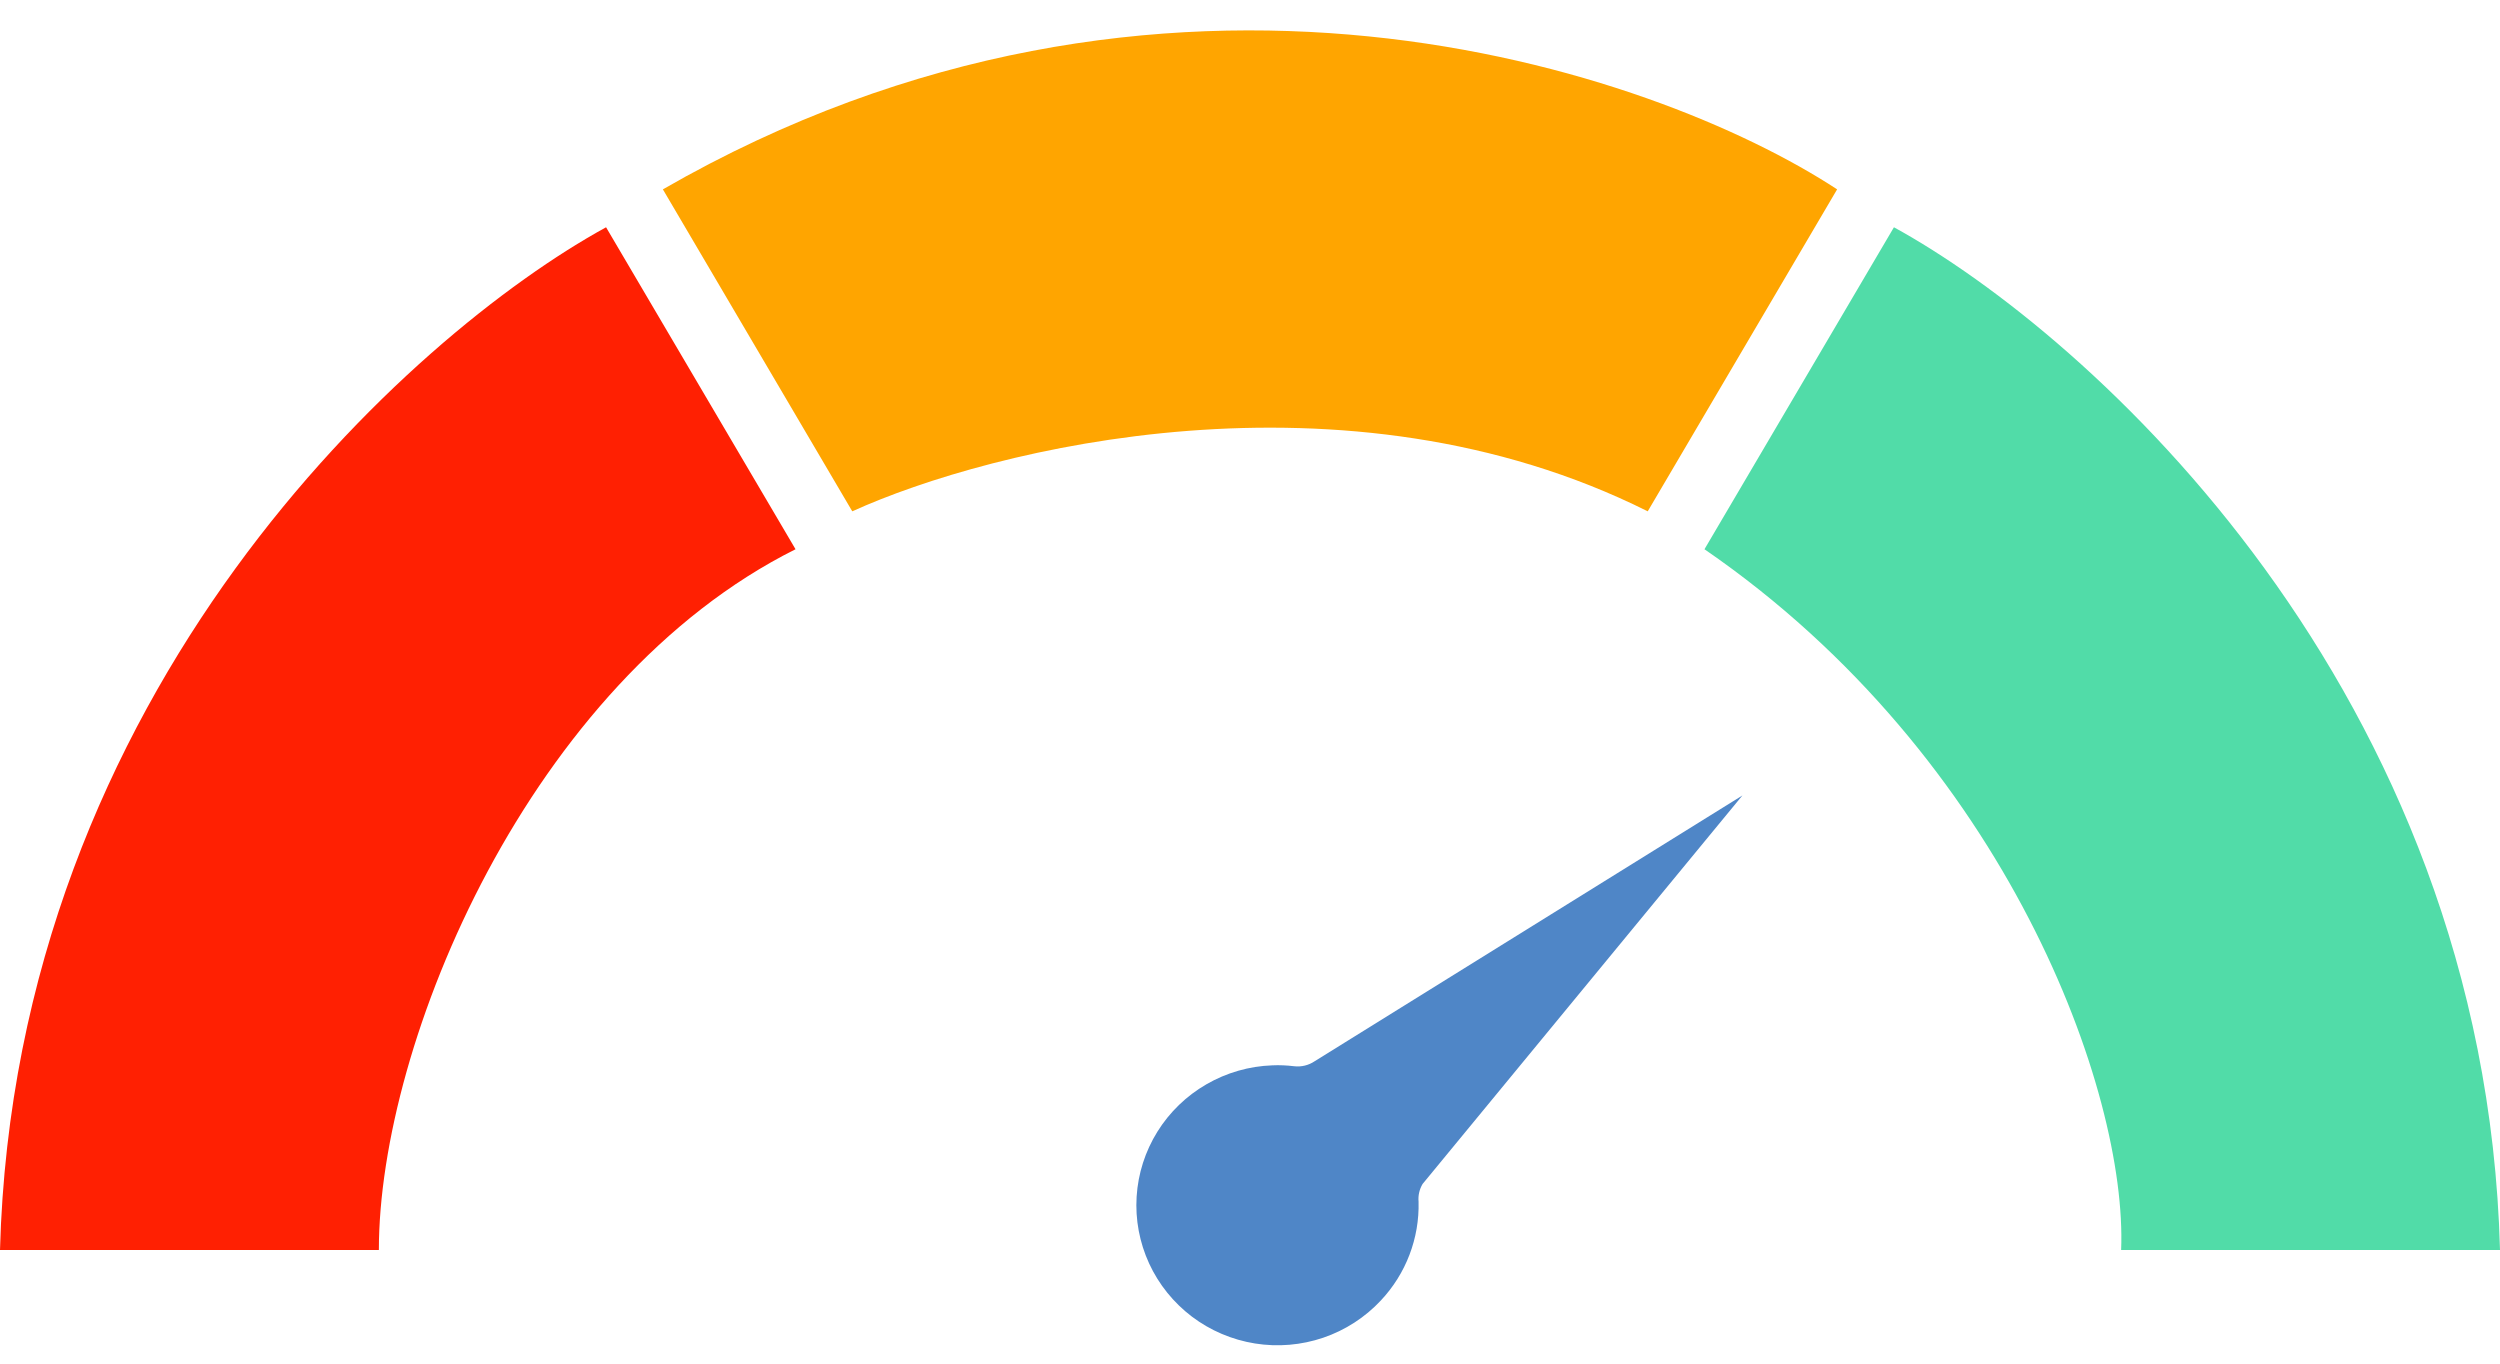 <svg width="66" height="36" viewBox="0 0 66 36" fill="none" xmlns="http://www.w3.org/2000/svg">
<path d="M37.45 31.723C37.476 32.689 37.118 33.627 36.453 34.334C36.036 34.78 35.515 35.117 34.935 35.315C34.356 35.512 33.736 35.565 33.132 35.468C32.527 35.371 31.956 35.128 31.468 34.76C30.981 34.391 30.592 33.909 30.337 33.356C30.083 32.803 29.969 32.197 30.007 31.59C30.045 30.983 30.233 30.395 30.555 29.877C30.877 29.36 31.322 28.929 31.852 28.624C32.381 28.318 32.979 28.146 33.591 28.125C33.687 28.12 33.784 28.12 33.881 28.125C33.965 28.128 34.062 28.136 34.17 28.149C34.357 28.17 34.546 28.124 34.702 28.02L46 21L37.557 31.256C37.473 31.396 37.435 31.56 37.45 31.723Z" fill="#4F86C7"/>
<path d="M22.5 13.499L17.5 4.999C30.7 -2.601 43.667 1.832 48.5 4.999L43.5 13.499C35.5 9.499 26.167 11.832 22.5 13.499Z" fill="#FFA500"/>
<path d="M21.002 14.5C14 18 10.002 27.5 10.002 33H0C0.4 18.2 10.833 8.833 16 6L21.002 14.5Z" fill="#FF2002"/>
<path d="M44.998 14.5C53 20 56.165 28.833 55.998 33H66C65.6 18.2 55.167 8.833 50 6L44.998 14.5Z" fill="#51DCA8"/>
</svg>

